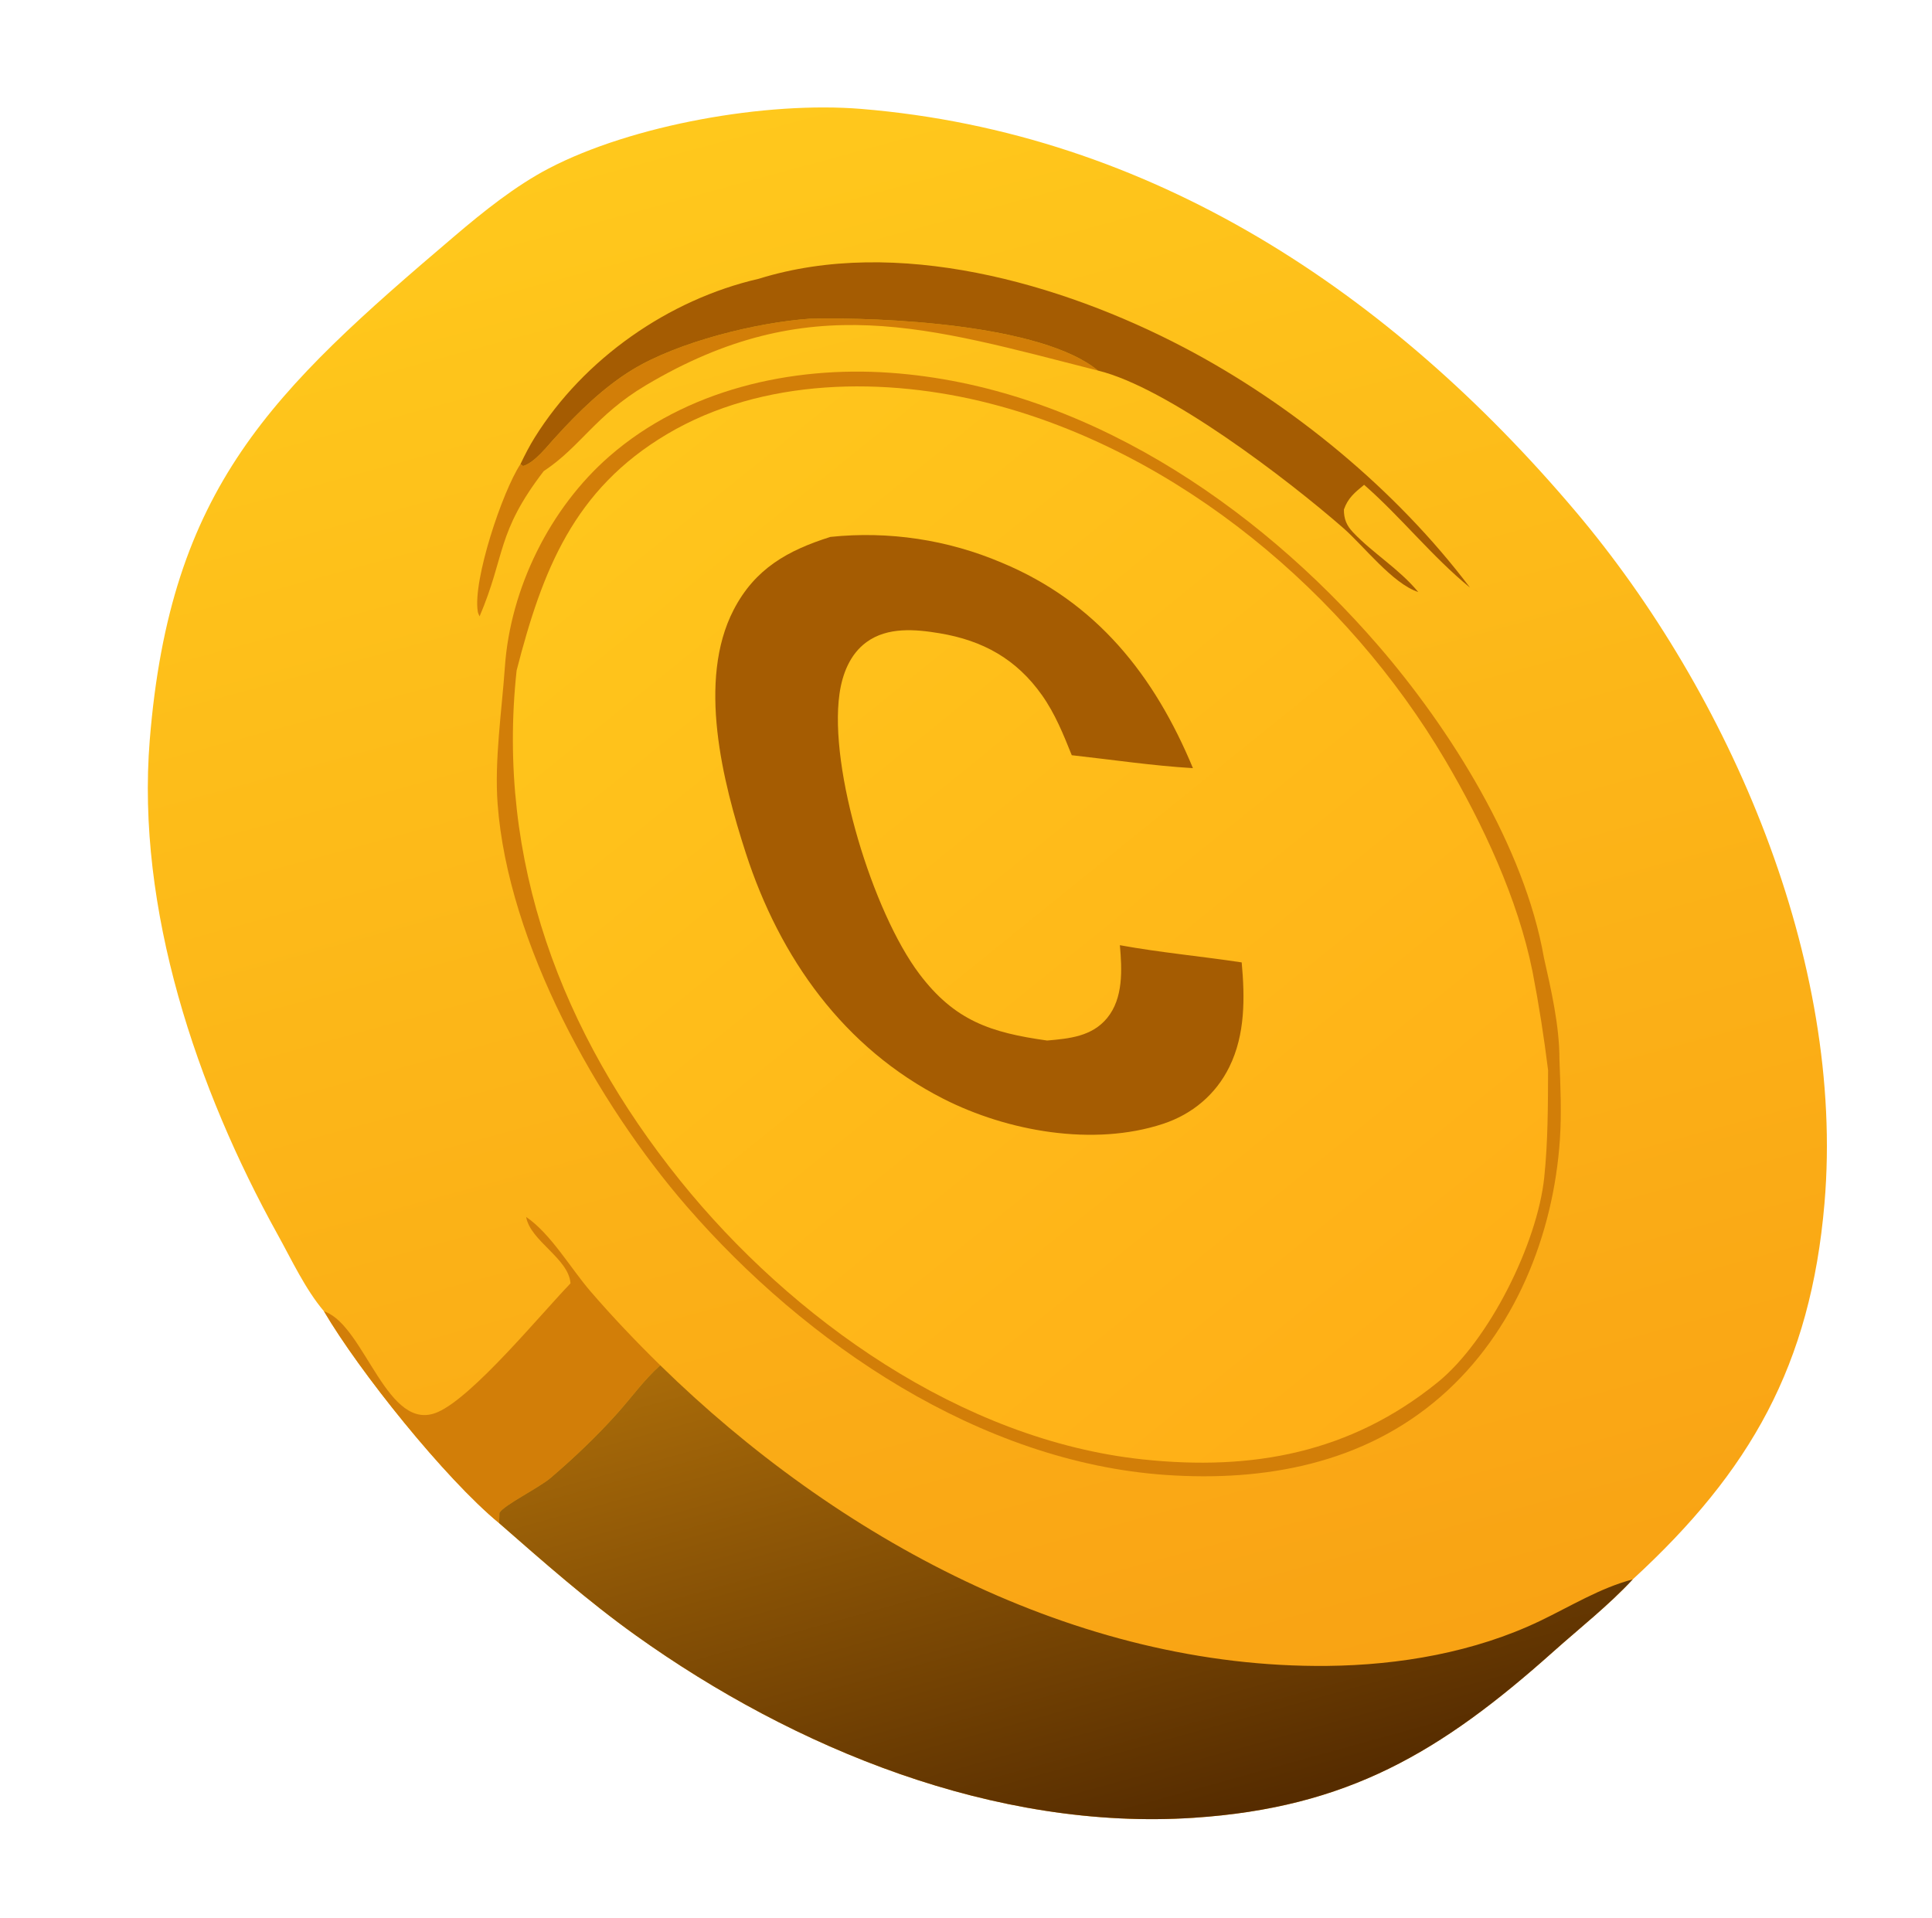 <?xml version="1.0" encoding="utf-8" ?>
<svg xmlns="http://www.w3.org/2000/svg" xmlns:xlink="http://www.w3.org/1999/xlink" width="136" height="135">
	<defs>
		<linearGradient id="gradient_0" gradientUnits="userSpaceOnUse" x1="83.875" y1="120.646" x2="53.091" y2="7.726">
			<stop offset="0" stop-color="#F9A314"/>
			<stop offset="1" stop-color="#FFC81C"/>
		</linearGradient>
	</defs>
	<path fill="url(#gradient_0)" d="M22.807 92.312C21.488 90.756 20.535 88.696 19.546 86.91C13.847 76.63 9.579 63.988 10.541 52.101C11.983 34.282 19.128 27.562 32.032 16.591C34.04 14.883 36.286 13.082 38.621 11.862C44.511 8.783 53.959 7.12 60.619 7.667C81.091 9.35 97.894 20.619 110.891 35.98C121.768 48.835 129.892 67.65 128.432 84.709C127.458 96.094 123.223 103.563 114.932 111.184C113.263 112.99 111.184 114.625 109.346 116.267C101.413 123.352 94.865 127.251 84.026 127.966C70.082 128.887 55.93 123.115 44.757 115.127C41.376 112.71 38.261 109.956 35.136 107.224C31.301 104.059 25.264 96.503 22.807 92.312Z"/>
	<path fill="#D27E08" d="M56.999 22.437C62.066 22.313 73.359 22.828 77.286 26.086C65.325 23.049 56.932 20.3 45.46 27.125C41.92 29.231 40.87 31.453 38.272 33.167C34.927 37.531 35.608 39.044 33.761 43.389C33.705 43.281 33.651 43.162 33.631 43.041C33.277 40.843 35.358 34.61 36.637 32.671L36.816 32.806C37.669 32.557 38.532 31.384 39.142 30.736C40.708 29.005 42.52 27.242 44.52 26.025C47.747 24.062 53.238 22.704 56.999 22.437Z"/>
	<path fill="#D27E08" d="M22.807 92.312C22.836 92.322 22.864 92.332 22.892 92.343C25.718 93.409 27.271 100.988 30.836 99.397C33.329 98.285 38.014 92.573 40.16 90.344C40.036 88.591 37.32 87.353 37.039 85.67C38.769 86.848 40.165 89.279 41.554 90.891C43.102 92.688 44.78 94.451 46.475 96.11C45.325 97.143 44.467 98.362 43.442 99.505C41.985 101.131 40.44 102.598 38.785 104.019C37.939 104.745 35.454 105.958 35.157 106.499L35.136 107.224C31.301 104.059 25.264 96.503 22.807 92.312Z"/>
	<path fill="#A55C02" d="M53.408 19.626C63.095 16.608 74.689 19.921 83.351 24.465C90.977 28.466 98.278 34.479 103.476 41.364C100.799 39.178 98.635 36.411 96.025 34.129C95.379 34.661 94.889 35.049 94.603 35.865C94.594 36.522 94.79 36.995 95.241 37.47C96.678 38.981 98.482 40.038 99.835 41.677C98.024 41.081 95.991 38.422 94.55 37.164C90.641 33.752 82.183 27.271 77.286 26.086C73.359 22.828 62.066 22.313 56.999 22.437C53.238 22.704 47.747 24.062 44.52 26.025C42.52 27.242 40.708 29.005 39.142 30.736C38.532 31.384 37.669 32.557 36.816 32.806L36.637 32.671C36.944 32.027 37.27 31.392 37.648 30.787C41.101 25.257 47.06 21.084 53.408 19.626Z"/>
	<defs>
		<linearGradient id="gradient_1" gradientUnits="userSpaceOnUse" x1="78.41" y1="129.873" x2="67.524" y2="90.543">
			<stop offset="0" stop-color="#562C00"/>
			<stop offset="1" stop-color="#A96B09"/>
		</linearGradient>
	</defs>
	<path fill="url(#gradient_1)" d="M46.475 96.11C58.875 108.248 75.74 117.458 93.438 117.274C98.511 117.221 103.79 116.317 108.396 114.114C110.524 113.096 112.641 111.783 114.932 111.184C113.263 112.99 111.184 114.625 109.346 116.267C101.413 123.352 94.865 127.251 84.026 127.966C70.082 128.887 55.93 123.115 44.757 115.127C41.376 112.71 38.261 109.956 35.136 107.224L35.157 106.499C35.454 105.958 37.939 104.745 38.785 104.019C40.44 102.598 41.985 101.131 43.442 99.505C44.467 98.362 45.325 97.143 46.475 96.11Z"/>
	<path fill="#D27E08" d="M35.54 46.963C35.923 41.416 38.707 35.768 42.91 32.109C48.286 27.429 55.698 25.752 62.654 26.242C76.118 27.191 88.379 35.458 97.015 45.443C102.106 51.329 107.32 59.633 108.682 67.421C109.198 69.704 109.772 72.202 109.774 74.549C109.841 76.451 109.934 78.281 109.808 80.188C109.361 86.956 106.613 93.789 101.424 98.31C96.002 103.035 89.046 104.315 82.05 103.83C68.993 102.924 56.737 94.595 48.36 84.946C42.025 77.648 35.765 66.41 35.03 56.604C34.799 53.516 35.321 50.068 35.54 46.963Z"/>
	<defs>
		<linearGradient id="gradient_2" gradientUnits="userSpaceOnUse" x1="99.209" y1="98.043" x2="45.598" y2="31.718">
			<stop offset="0" stop-color="#FFAF17"/>
			<stop offset="1" stop-color="#FFC61C"/>
		</linearGradient>
	</defs>
	<path fill="url(#gradient_2)" d="M36.367 47.197C38.182 40.143 40.389 34.455 46.964 30.557C53.671 26.581 62.328 26.513 69.705 28.41C82.995 31.826 94.834 41.807 101.733 53.508C104.368 57.977 106.86 63.285 107.883 68.416C108.33 70.717 108.684 73.008 108.975 75.333C108.965 77.851 108.966 80.382 108.704 82.888C108.217 87.538 104.818 94.383 101.196 97.316C95.061 102.281 88.176 103.56 80.442 102.737C67.712 101.383 55.711 92.843 47.866 83.093C39.524 72.724 34.92 60.569 36.367 47.197Z"/>
	<path fill="#A55C02" d="M58.458 37.796Q59.991 37.636 61.532 37.671Q63.073 37.706 64.597 37.935Q66.122 38.164 67.605 38.584Q69.088 39.004 70.507 39.608C77.174 42.377 81.264 47.543 83.975 54.075C81.139 53.907 78.271 53.478 75.445 53.165C74.853 51.692 74.27 50.24 73.347 48.936C71.547 46.392 69.188 45.089 66.148 44.581C64.435 44.295 62.483 44.121 60.996 45.204C59.828 46.055 59.291 47.456 59.095 48.844C58.341 54.163 61.451 64.223 64.709 68.551C67.207 71.868 69.754 72.694 73.71 73.25C75.278 73.113 76.863 72.965 77.932 71.669C79.086 70.271 78.983 68.234 78.832 66.539C81.664 67.055 84.558 67.319 87.407 67.75C87.633 70.23 87.663 72.816 86.54 75.103C85.583 77.053 83.923 78.439 81.868 79.116C76.969 80.73 70.919 79.646 66.411 77.354C59.394 73.785 54.892 67.432 52.502 60.059C50.875 55.039 49.067 47.911 51.642 42.933C53.149 40.022 55.461 38.742 58.458 37.796Z"/>
</svg>
